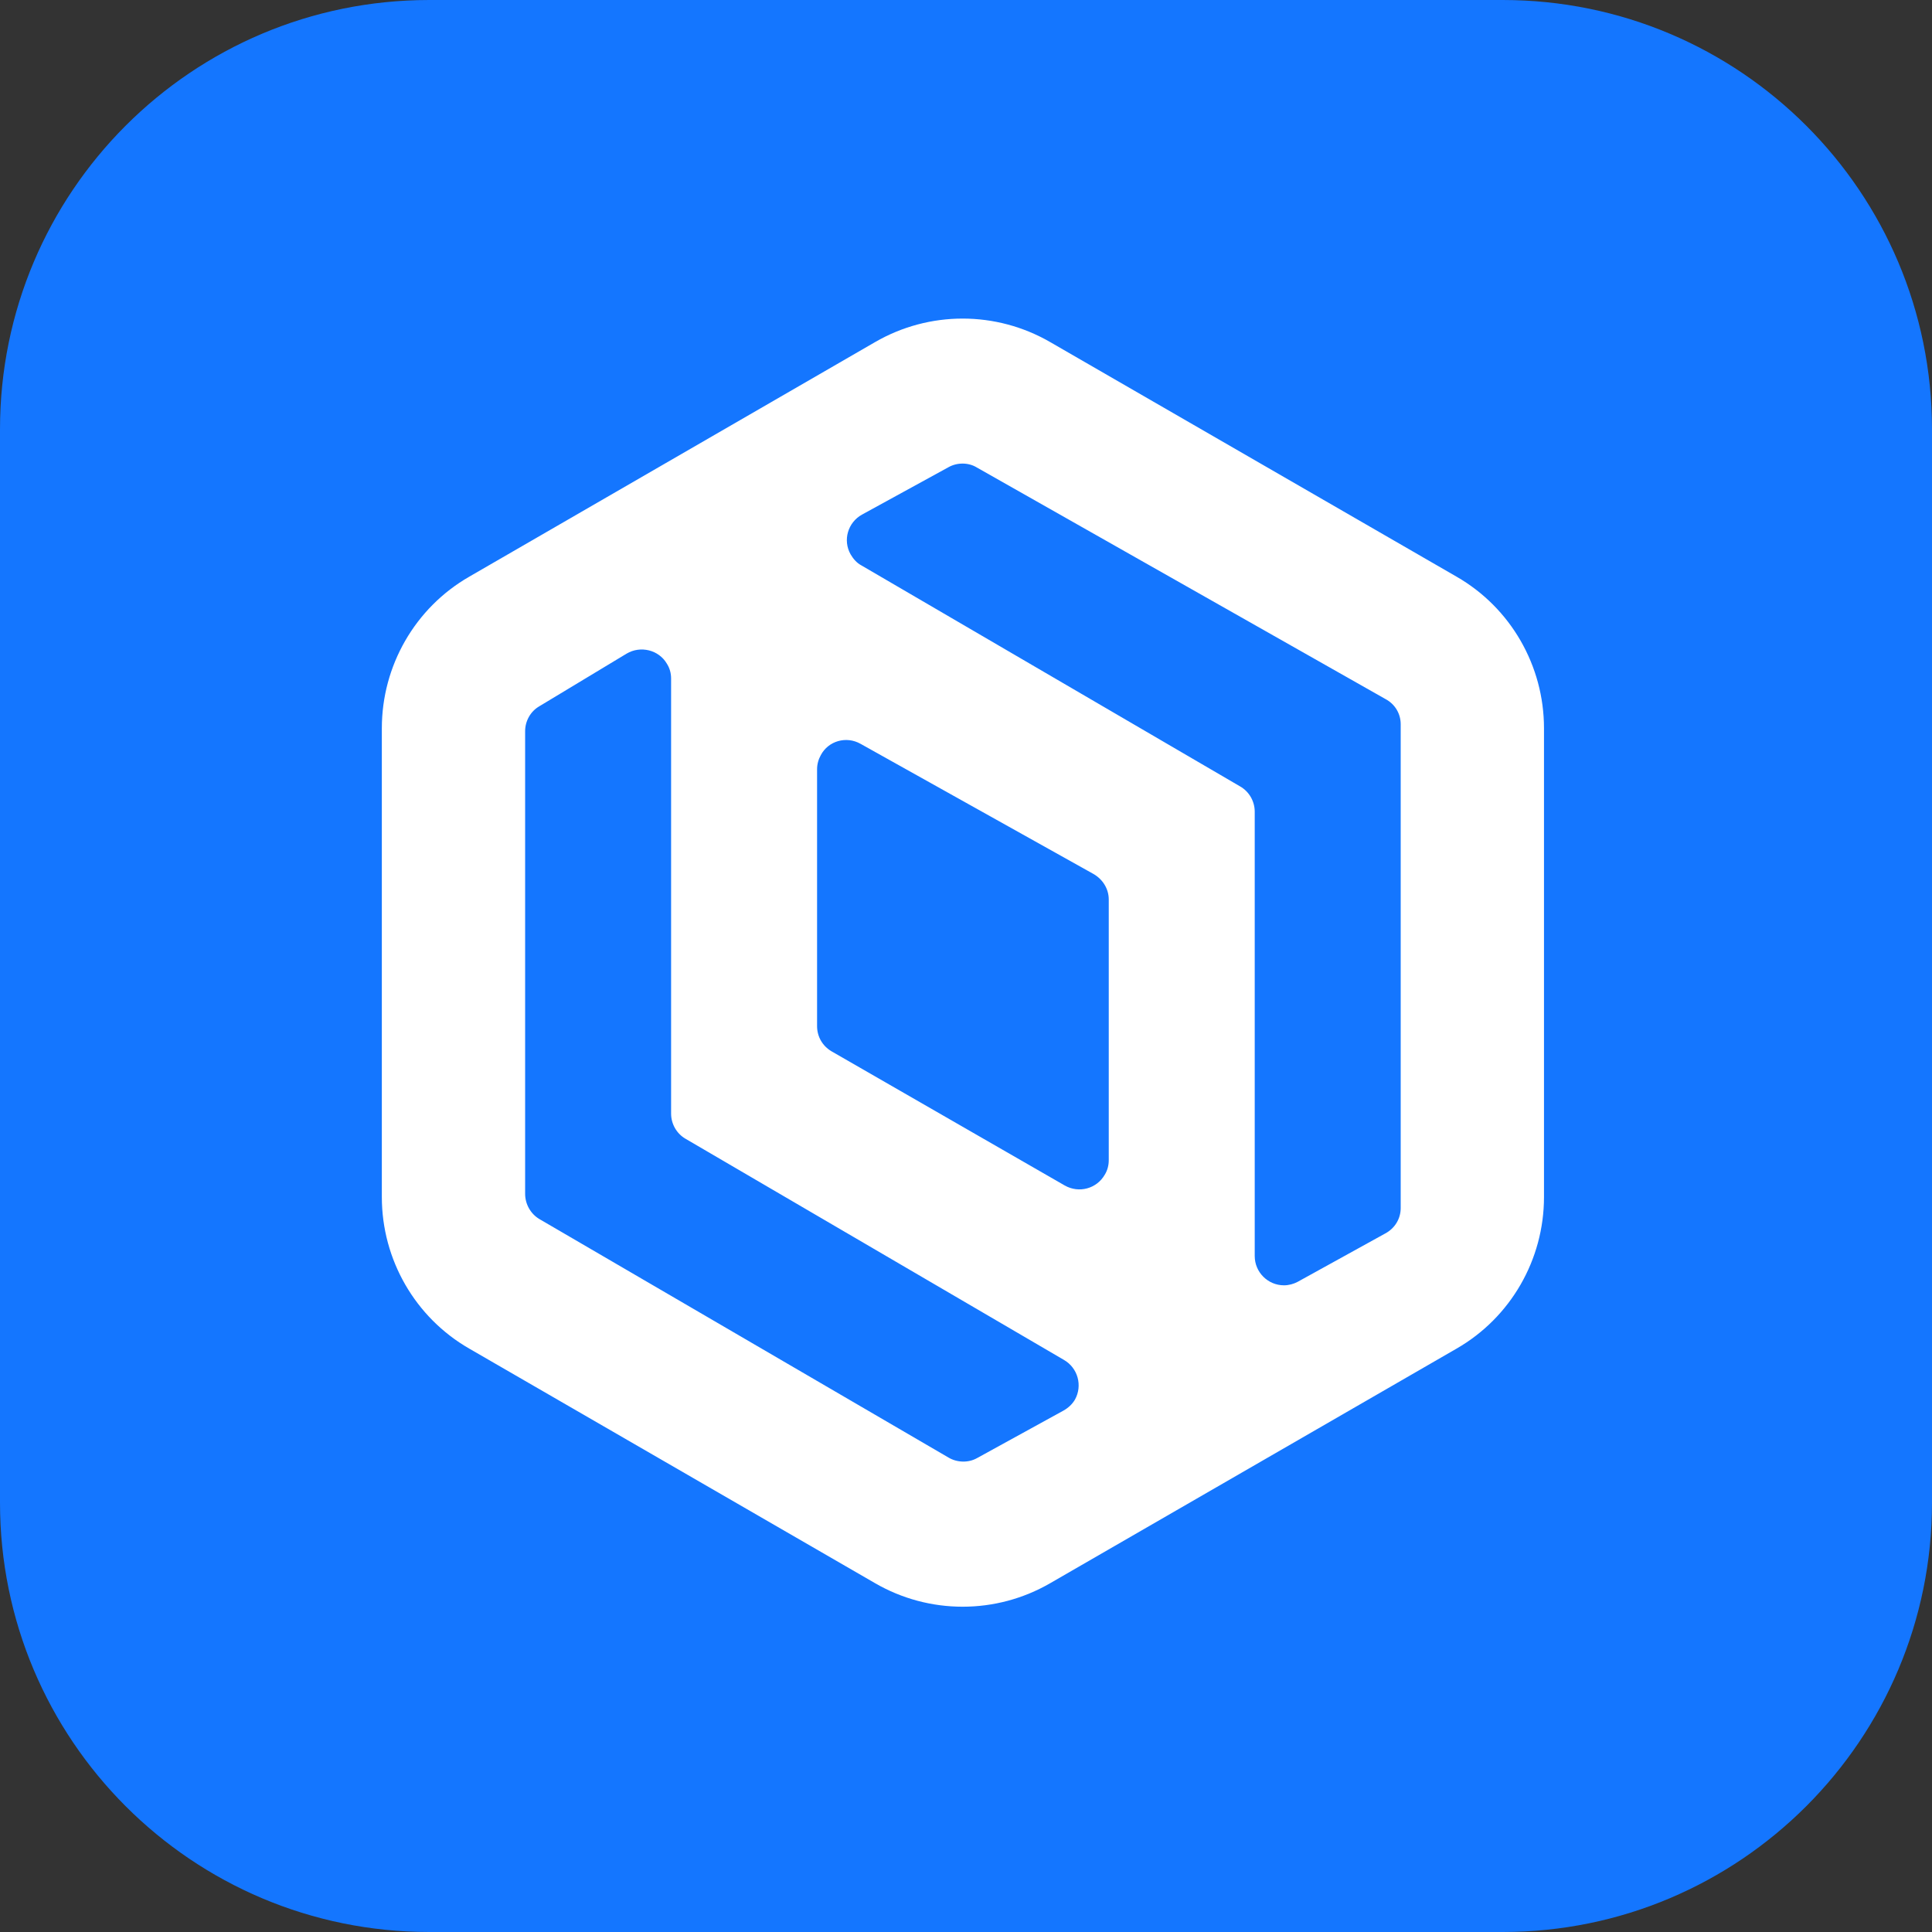 <svg width="72" height="72" viewBox="0 0 72 72" fill="none" xmlns="http://www.w3.org/2000/svg" xmlns:xlink="http://www.w3.org/1999/xlink">
	<rect x="0" y="0" width="72" height="72" fill="#333333" stroke="none"/>
	<desc>
			Created with Pixso.
	</desc>
	<defs>
		<clipPath id="clip117_324">
			<rect id="5#工业数据转换引擎云服务-iDEE" width="72" height="72" fill="white" fill-opacity="0"/>
		</clipPath>
	</defs>
	<g clip-path="url(#clip117_324)">
		<path id="矩形备份-15" d="M16 0L56 0C64.84 0 72 7.16 72 16L72 56C72 64.83 64.84 72 56 72L16 72C7.15 72 0 64.83 0 56L0 16C0 7.16 7.15 0 16 0Z" fill="#1476FF" fill-opacity="1" fill-rule="evenodd"/>
		<path id="形状结合" d="M39.14 12.75L54.28 21.49C56.3 22.65 57.54 24.81 57.54 27.14L57.54 44.61C57.54 46.94 56.3 49.1 54.28 50.26L39.14 59C37.12 60.17 34.63 60.17 32.61 59L17.49 50.26C15.47 49.1 14.23 46.94 14.23 44.61L14.23 27.14C14.23 24.81 15.47 22.65 17.49 21.49L32.61 12.75C34.63 11.58 37.12 11.58 39.14 12.75ZM24.85 24.73C24.55 24.22 23.87 24.05 23.35 24.36L20.1 26.32C19.77 26.51 19.57 26.87 19.57 27.25L19.57 44.49C19.57 44.88 19.78 45.24 20.1 45.43L35.35 54.32C35.67 54.51 36.09 54.52 36.41 54.34L39.63 52.57C39.81 52.47 39.96 52.33 40.06 52.16C40.35 51.64 40.17 50.98 39.65 50.68L25.55 42.44C25.22 42.25 25.01 41.89 25.01 41.5L25.01 25.29C25.01 25.09 24.96 24.9 24.85 24.73ZM36.4 17.42C36.09 17.23 35.67 17.23 35.35 17.41L32.12 19.18C31.6 19.47 31.4 20.13 31.7 20.66C31.8 20.83 31.93 20.98 32.1 21.07L46.22 29.31C46.55 29.5 46.76 29.86 46.76 30.25L46.76 46.81C46.76 47.41 47.25 47.9 47.85 47.9C48.03 47.9 48.21 47.85 48.36 47.77L51.62 45.97C51.98 45.78 52.2 45.42 52.2 45.02L52.2 26.99C52.2 26.6 51.99 26.24 51.63 26.05L36.4 17.42ZM32.07 27.72C31.54 27.42 30.87 27.61 30.59 28.14C30.5 28.3 30.45 28.48 30.45 28.67L30.45 38.24C30.45 38.63 30.65 38.98 30.99 39.18L39.68 44.18C40.21 44.48 40.87 44.3 41.17 43.78C41.27 43.62 41.32 43.43 41.32 43.24L41.32 33.52C41.32 33.13 41.1 32.77 40.75 32.57L32.07 27.72Z" fill="#FFFFFF" fill-opacity="1" fill-rule="evenodd"/>
		<path id="形状结合" d="M54.28 21.49C56.3 22.65 57.54 24.81 57.54 27.14L57.54 44.61C57.54 46.94 56.3 49.1 54.28 50.26L39.14 59C37.12 60.17 34.63 60.17 32.61 59L17.49 50.26C15.47 49.1 14.23 46.94 14.23 44.61L14.23 27.14C14.23 24.81 15.47 22.65 17.49 21.49L32.61 12.75C34.63 11.58 37.12 11.58 39.14 12.75L54.28 21.49ZM23.35 24.36L20.1 26.32C19.77 26.51 19.57 26.87 19.57 27.25L19.57 44.49C19.57 44.88 19.78 45.24 20.1 45.43L35.35 54.32C35.67 54.51 36.09 54.52 36.41 54.34L39.63 52.57C39.81 52.47 39.96 52.33 40.06 52.16C40.35 51.64 40.17 50.98 39.65 50.68L25.55 42.44C25.22 42.25 25.01 41.89 25.01 41.5L25.01 25.29C25.01 25.09 24.96 24.9 24.85 24.73C24.55 24.22 23.87 24.05 23.35 24.36ZM35.35 17.41L32.12 19.18C31.6 19.47 31.4 20.13 31.7 20.66C31.8 20.83 31.93 20.98 32.1 21.07L46.22 29.31C46.55 29.5 46.76 29.86 46.76 30.25L46.76 46.81C46.76 47.41 47.25 47.9 47.85 47.9C48.03 47.9 48.21 47.85 48.36 47.77L51.62 45.97C51.98 45.78 52.2 45.42 52.2 45.02L52.2 26.99C52.2 26.6 51.99 26.24 51.63 26.05L36.4 17.42C36.09 17.23 35.67 17.23 35.35 17.41ZM30.59 28.14C30.5 28.3 30.45 28.48 30.45 28.67L30.45 38.24C30.45 38.63 30.65 38.98 30.99 39.18L39.68 44.18C40.21 44.48 40.87 44.3 41.17 43.78C41.27 43.62 41.32 43.43 41.32 43.24L41.32 33.52C41.32 33.13 41.1 32.77 40.75 32.57L32.07 27.72C31.54 27.42 30.87 27.61 30.59 28.14Z" stroke="#000000" stroke-opacity="0" stroke-width="1"/>
	</g>
</svg>
